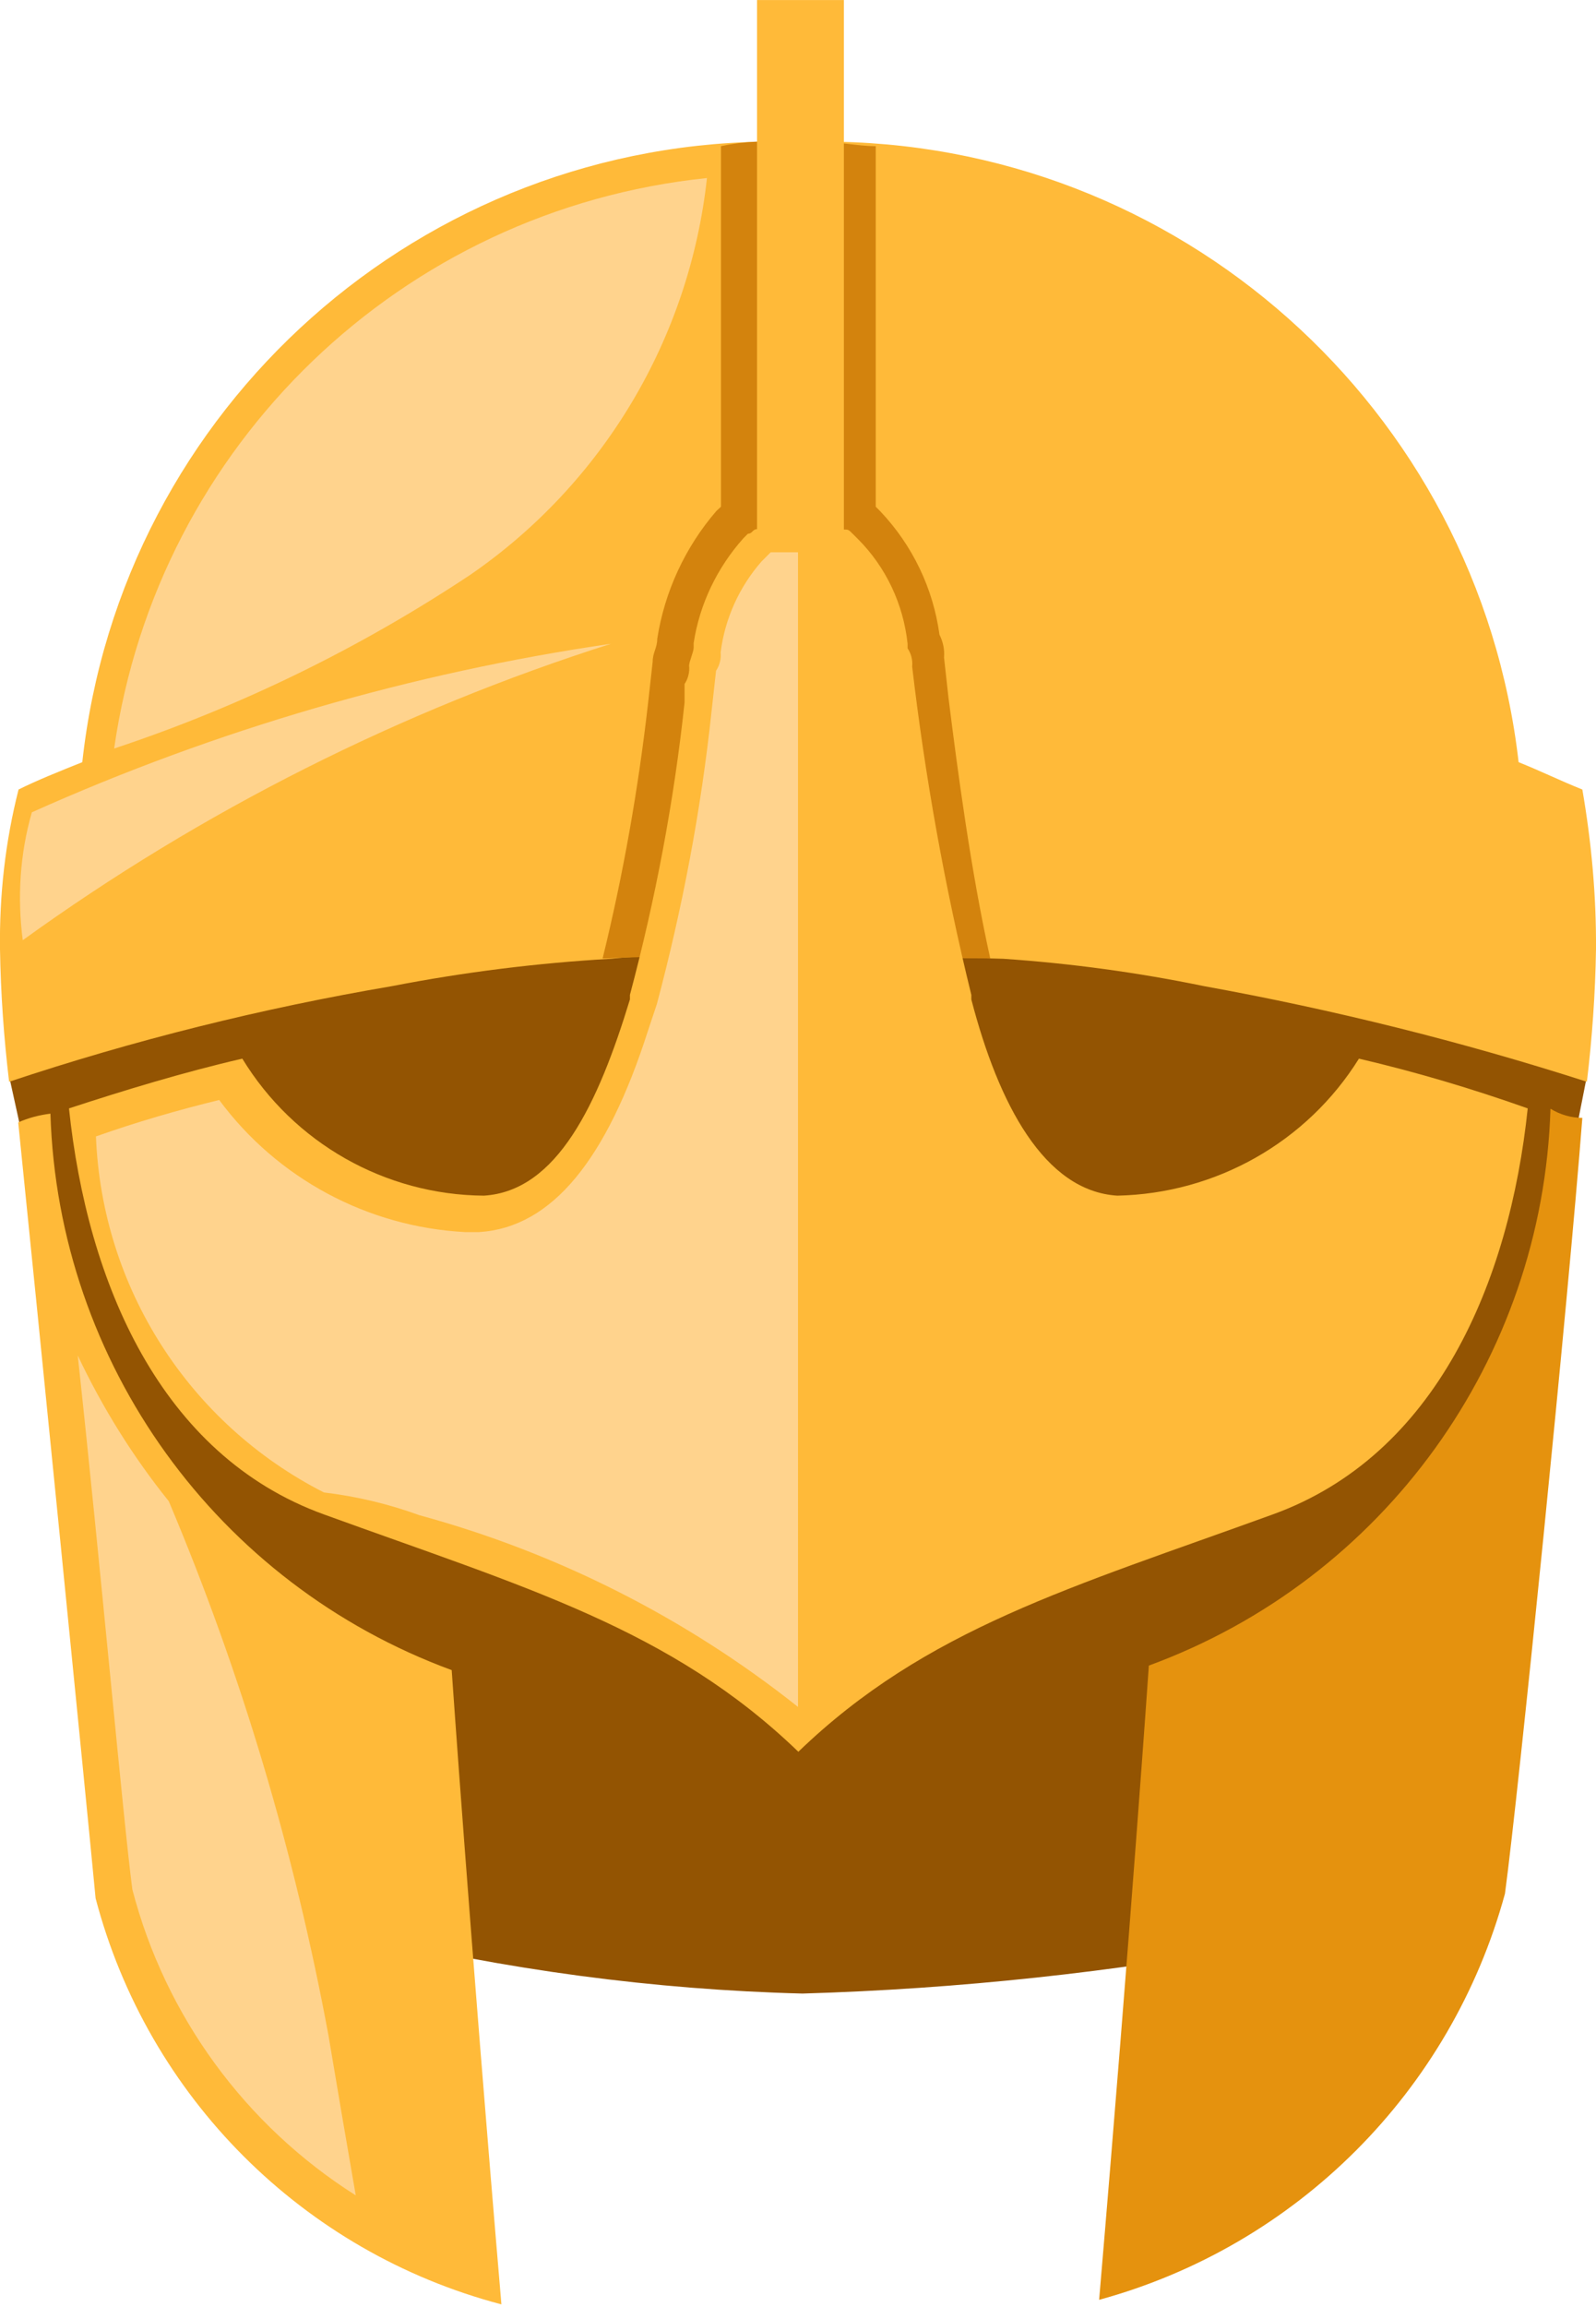 <?xml version="1.0" encoding="utf-8"?>
<!-- Generator: Adobe Illustrator 25.0.0, SVG Export Plug-In . SVG Version: 6.00 Build 0)  -->
<svg version="1.1" id="Layer_1" xmlns="http://www.w3.org/2000/svg" xmlns:xlink="http://www.w3.org/1999/xlink" x="0px" y="0px"
	 viewBox="0 0 455.8 658.3" style="enable-background:new 0 0 455.8 658.3;" xml:space="preserve">
<style type="text/css">
	.st0{fill:#935402;}
	.st1{fill:#FFBA39;}
	.st2{fill:#E5920E;}
	.st3{fill:#FFD38D;}
	.st4{fill:#D3830D;}
</style>
<g id="Frame" transform="translate(0 -0.091)">
	<g id="Group">
		<g id="Group-2">
			<path id="Vector" class="st0" d="M450.6,320.4c0,0-45.6,190.1-88.6,234.4c-43.8,8.1-88.3,12.9-132.8,14.2
				c-42.6-1.1-84.9-6.8-126.3-16.8c-58.6-43-97.7-233.2-97.7-233.2l-2.6-11.8l225.3-151l225.3,151L450.6,320.4z"/>
		</g>
		<g id="Group-3">
			<g id="Group-4">
				<g id="Group-5">
					<path id="Vector-2" class="st1" d="M451.9,225.4c-6.5-2.6-11.7-5.2-18.2-7.8C422.1,116.4,336.3,40.1,234.4,40.5h-11.7
						c-102-0.8-188.1,75.7-199.2,177.1c-6.5,2.6-13,5.2-18.2,7.8C1.5,240.3-0.2,255.6,0,271c0.2,12.6,1.1,25.2,2.6,37.8
						c35.7-11.9,72.3-21,109.4-27.3c20.6-4,41.5-6.6,62.5-7.8c22.1-2.6,112,0,112,0c19.2,1.3,38.4,3.9,57.3,7.8
						c37,6.7,73.6,15.8,109.4,27.3c1.5-12.5,2.4-25.1,2.6-37.8C455.9,255.7,454.5,240.4,451.9,225.4z"/>
				</g>
			</g>
			<g id="Group-6">
				<path id="Vector-3" class="st2" d="M442.8,316.5c-2.2,71.4-47.6,134.3-114.7,158.9c0,0-5.1,74.2-14.2,181
					c56.4-15.4,100.5-59.5,115.9-115.9c3.9-28.7,18.2-170.6,22.1-221.4C448.7,319.1,445.6,318.2,442.8,316.5z"/>
			</g>
			<g id="Group-7">
				<path id="Vector-4" class="st1" d="M5.2,320.4c5.2,50.8,19.5,194,22.1,221.4c14.9,56.7,59.2,101,115.9,115.9
					c-9.1-106.8-14.2-181-14.2-181C62,452.1,16.6,389.2,14.4,317.9C11.2,318.3,8.1,319.1,5.2,320.4z"/>
			</g>
			<g id="Group-8">
				<path id="Vector-5" class="st3" d="M93.8,580.9c-9.7-52.3-24.9-103.4-45.6-152.4c-10.3-12.8-19-26.8-26-41.6
					c6.5,59.8,13,132.8,15.6,152.4c9.4,36.1,32.2,67.3,63.8,87.3C99.1,612.2,96.4,596.5,93.8,580.9z"/>
			</g>
			<g id="Group-9">
				<path id="Vector-6" class="st4" d="M270.9,199.4l-1.3-11.7c0.2-2.3-0.3-4.5-1.3-6.5c-1.8-13.2-7.7-25.5-16.9-35.2l-1.3-1.3V41.8
					c-5.2,0-10.4-1.3-16.9-1.3h-11.7c-5.2-0.2-10.5,0.2-15.6,1.3v102.9l-1.3,1.2c-8.9,10.3-14.8,23-16.9,36.5c0,2.6-1.3,3.9-1.3,6.5
					l-1.3,11.7c-2.8,24.6-7.1,49-13,73h1.3c19.5-1.3,93.7,0,109.4,0C277.3,248.8,273.5,220.2,270.9,199.4z"/>
			</g>
			<g id="Group-10">
				<path id="Vector-7" class="st1" d="M388.1,302.2c-14.9,23.9-40.9,38.5-69,39.1c-20.8-1.3-33.9-26-41.7-56V284
					c-7.6-30.9-13.2-62.2-16.9-93.7c0.2-1.8-0.3-3.7-1.3-5.2v-1.3c-1.2-11.3-6.2-21.9-14.2-29.9l-1.3-1.3c-1.4-1.4-1.4-1.4-2.7-1.4
					V0.1h-24.8v151c-1.3,0-1.3,1.3-2.6,1.3l-1.3,1.3c-7.5,8.4-12.5,18.8-14.2,29.9v1.3c0,1.3-1.3,3.9-1.3,5.2
					c0.2,1.8-0.3,3.7-1.3,5.2v5.3c-3,28.1-8.3,56-15.6,83.4v1.3c-9.1,29.9-20.8,54.7-41.7,56c-28.2-0.2-54.3-15-69-39.1
					c-16.9,3.9-33.9,9.1-49.5,14.2c5.2,49.5,26,99,72.9,115.9c57.3,20.8,99,32.6,135.4,67.7c36.5-35.2,78.1-46.9,135.4-67.7
					c46.9-16.9,67.7-66.4,72.9-115.9C420.5,310.8,404.4,306,388.1,302.2z"/>
			</g>
			<g id="Group-11">
				<path id="Vector-8" class="st3" d="M220.1,157.7l-2.6,2.6c-6.4,7.3-10.5,16.4-11.7,26c0.2,1.8-0.3,3.7-1.3,5.2l-1.3,11.7
					c-3,28.1-8.3,56-15.6,83.4l-2.6,7.8c-11.7,36.5-27.3,56-48.2,57.3h-4c-27.9-1.5-53.6-15.3-70.2-37.7
					c-11.9,2.9-23.6,6.3-35.2,10.4c1.7,43.2,26.6,82,65.1,101.6c9.3,1.1,18.5,3.3,27.3,6.5c39.3,10.7,76.1,29.3,108.1,54.7V157.7
					H220.1z"/>
			</g>
			<g id="Group-12">
				<path id="Vector-9" class="st3" d="M201.9,50.9C114.8,59.9,45,127,32.6,213.7c35.9-11.9,70.1-28.6,101.6-49.5
					C172.2,138.1,196.9,96.7,201.9,50.9z"/>
			</g>
			<g id="Group-13">
				<path id="Vector-10" class="st3" d="M9.1,231.9c-3.4,11.8-4.2,24.3-2.6,36.5c51.1-36.9,107.9-65.5,168-84.6
					C117.5,192.1,61.8,208.3,9.1,231.9z"/>
			</g>
		</g>
	</g>
</g>
</svg>
